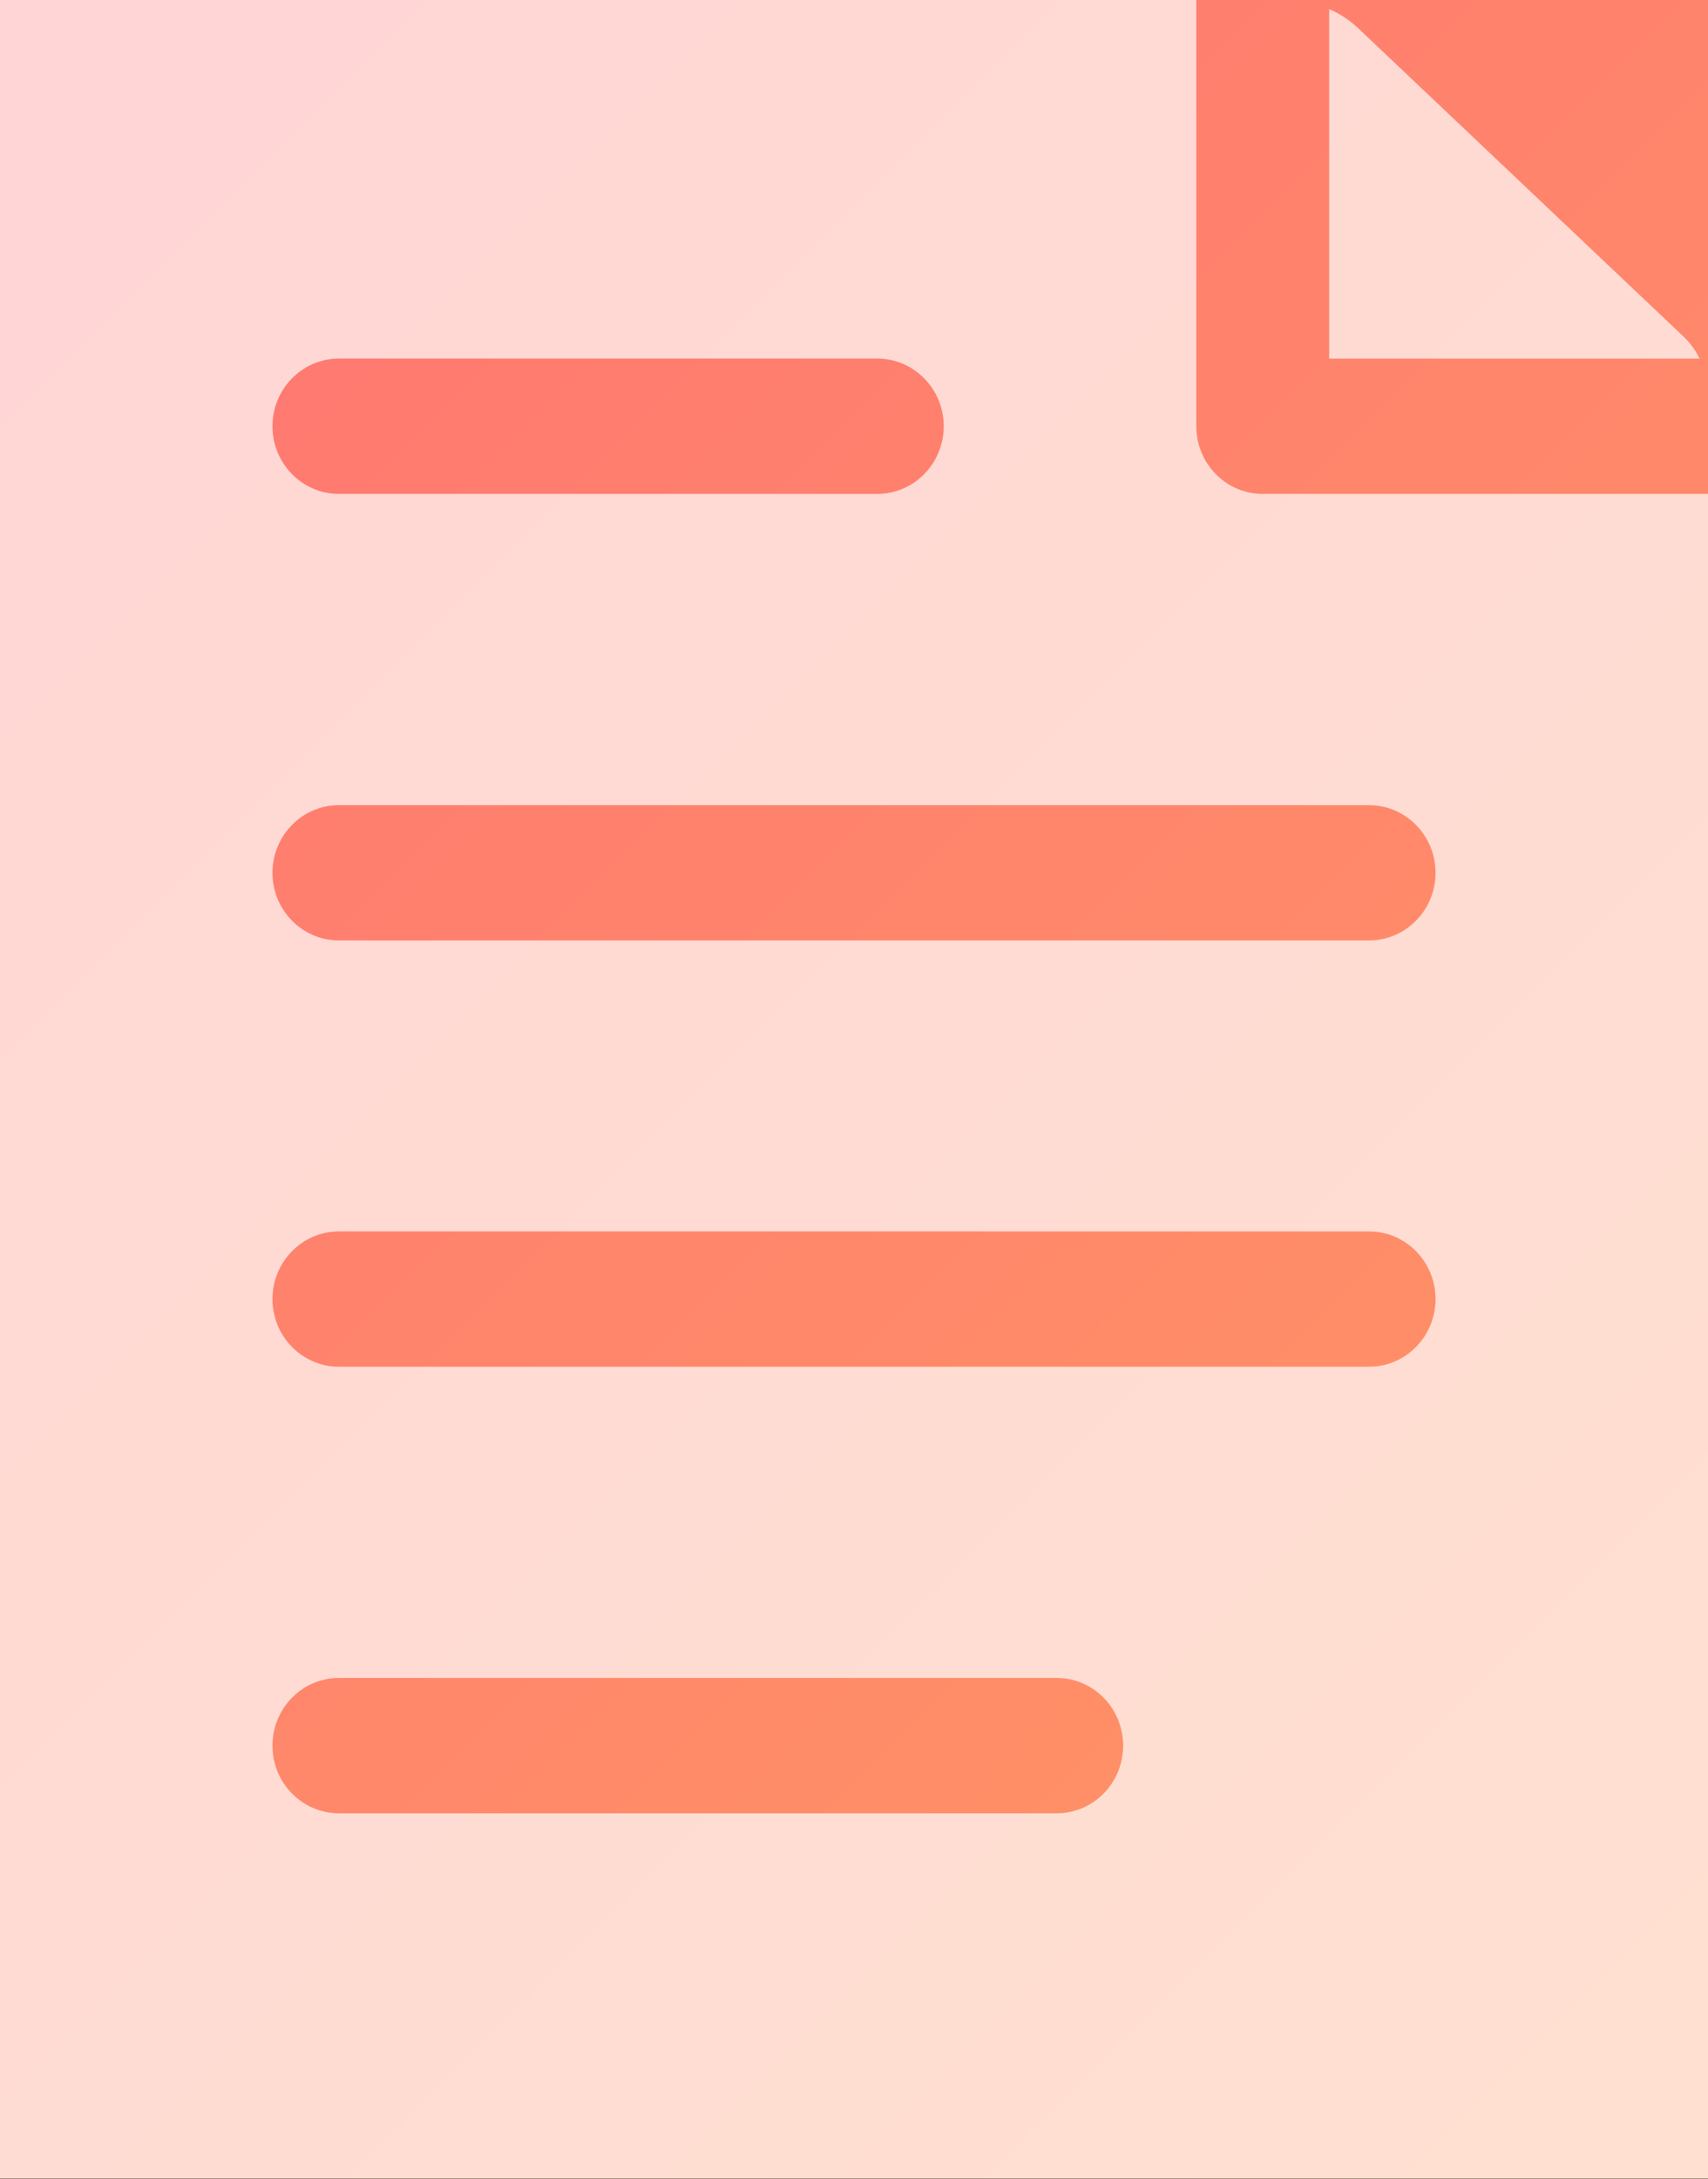 <svg width="40" height="51" viewBox="0 0 40 51" fill="none" xmlns="http://www.w3.org/2000/svg">
<rect width="40" height="51" fill="#F5F5F5"/>
<rect width="1920" height="6208" transform="translate(-1134 -3696)" fill="black"/>
<rect x="-142.5" y="-284.5" width="777" height="813" rx="18.5" fill="#141414" stroke="url(#paint0_linear_0_1)" stroke-width="3"/>
<g filter="url(#filter0_f_0_1)">
<rect x="-44" y="-53" width="134" height="134" rx="21" fill="url(#paint1_linear_0_1)" fill-opacity="0.5"/>
</g>
<g filter="url(#filter1_d_0_1)">
<rect x="-44" y="-52" width="134" height="134" rx="19" fill="url(#paint2_linear_0_1)"/>
</g>
<g opacity="0.7" clip-path="url(#clip0_0_1)">
<path d="M29.572 11.562C28.713 11.562 28.016 10.852 28.016 9.978V-6.10352e-05H0V51H40V11.562H29.572ZM7.938 8.394H20.545C21.404 8.394 22.101 9.104 22.101 9.978C22.101 10.852 21.404 11.562 20.545 11.562H7.938C7.079 11.562 6.381 10.852 6.381 9.978C6.381 9.104 7.079 8.394 7.938 8.394ZM24.747 42.447H7.938C7.079 42.447 6.381 41.738 6.381 40.863C6.381 39.989 7.079 39.279 7.938 39.279H24.747C25.606 39.279 26.303 39.989 26.303 40.863C26.303 41.738 25.606 42.447 24.747 42.447ZM32.062 31.994H7.938C7.079 31.994 6.381 31.284 6.381 30.41C6.381 29.536 7.079 28.826 7.938 28.826H32.062C32.921 28.826 33.619 29.536 33.619 30.41C33.619 31.284 32.921 31.994 32.062 31.994ZM32.062 22.015H7.938C7.079 22.015 6.381 21.306 6.381 20.432C6.381 19.557 7.079 18.848 7.938 18.848H32.062C32.921 18.848 33.619 19.557 33.619 20.432C33.619 21.306 32.921 22.015 32.062 22.015Z" fill="white"/>
<path d="M39.804 8.394C39.709 8.203 39.583 8.027 39.426 7.878L31.809 0.662C31.608 0.472 31.376 0.321 31.128 0.211V8.396H39.804V8.394Z" fill="white"/>
</g>
<defs>
<filter id="filter0_f_0_1" x="-74" y="-83" width="194" height="194" filterUnits="userSpaceOnUse" color-interpolation-filters="sRGB">
<feFlood flood-opacity="0" result="BackgroundImageFix"/>
<feBlend mode="normal" in="SourceGraphic" in2="BackgroundImageFix" result="shape"/>
<feGaussianBlur stdDeviation="15" result="effect1_foregroundBlur_0_1"/>
</filter>
<filter id="filter1_d_0_1" x="-48" y="-52" width="142" height="142" filterUnits="userSpaceOnUse" color-interpolation-filters="sRGB">
<feFlood flood-opacity="0" result="BackgroundImageFix"/>
<feColorMatrix in="SourceAlpha" type="matrix" values="0 0 0 0 0 0 0 0 0 0 0 0 0 0 0 0 0 0 127 0" result="hardAlpha"/>
<feOffset dy="4"/>
<feGaussianBlur stdDeviation="2"/>
<feComposite in2="hardAlpha" operator="out"/>
<feColorMatrix type="matrix" values="0 0 0 0 0 0 0 0 0 0 0 0 0 0 0 0 0 0 0.25 0"/>
<feBlend mode="normal" in2="BackgroundImageFix" result="effect1_dropShadow_0_1"/>
<feBlend mode="normal" in="SourceGraphic" in2="effect1_dropShadow_0_1" result="shape"/>
</filter>
<linearGradient id="paint0_linear_0_1" x1="-144" y1="-286" x2="671.17" y2="493.207" gradientUnits="userSpaceOnUse">
<stop stop-color="#FF4E83"/>
<stop offset="1" stop-color="#FFBB54"/>
</linearGradient>
<linearGradient id="paint1_linear_0_1" x1="-44" y1="-53" x2="90" y2="81" gradientUnits="userSpaceOnUse">
<stop stop-color="#FF4E83"/>
<stop offset="1" stop-color="#FFBB54"/>
</linearGradient>
<linearGradient id="paint2_linear_0_1" x1="-44" y1="-52" x2="90" y2="82" gradientUnits="userSpaceOnUse">
<stop stop-color="#FF4E83"/>
<stop offset="1" stop-color="#FFBB54"/>
</linearGradient>
<clipPath id="clip0_0_1">
<rect width="40" height="51" fill="white"/>
</clipPath>
</defs>
</svg>
